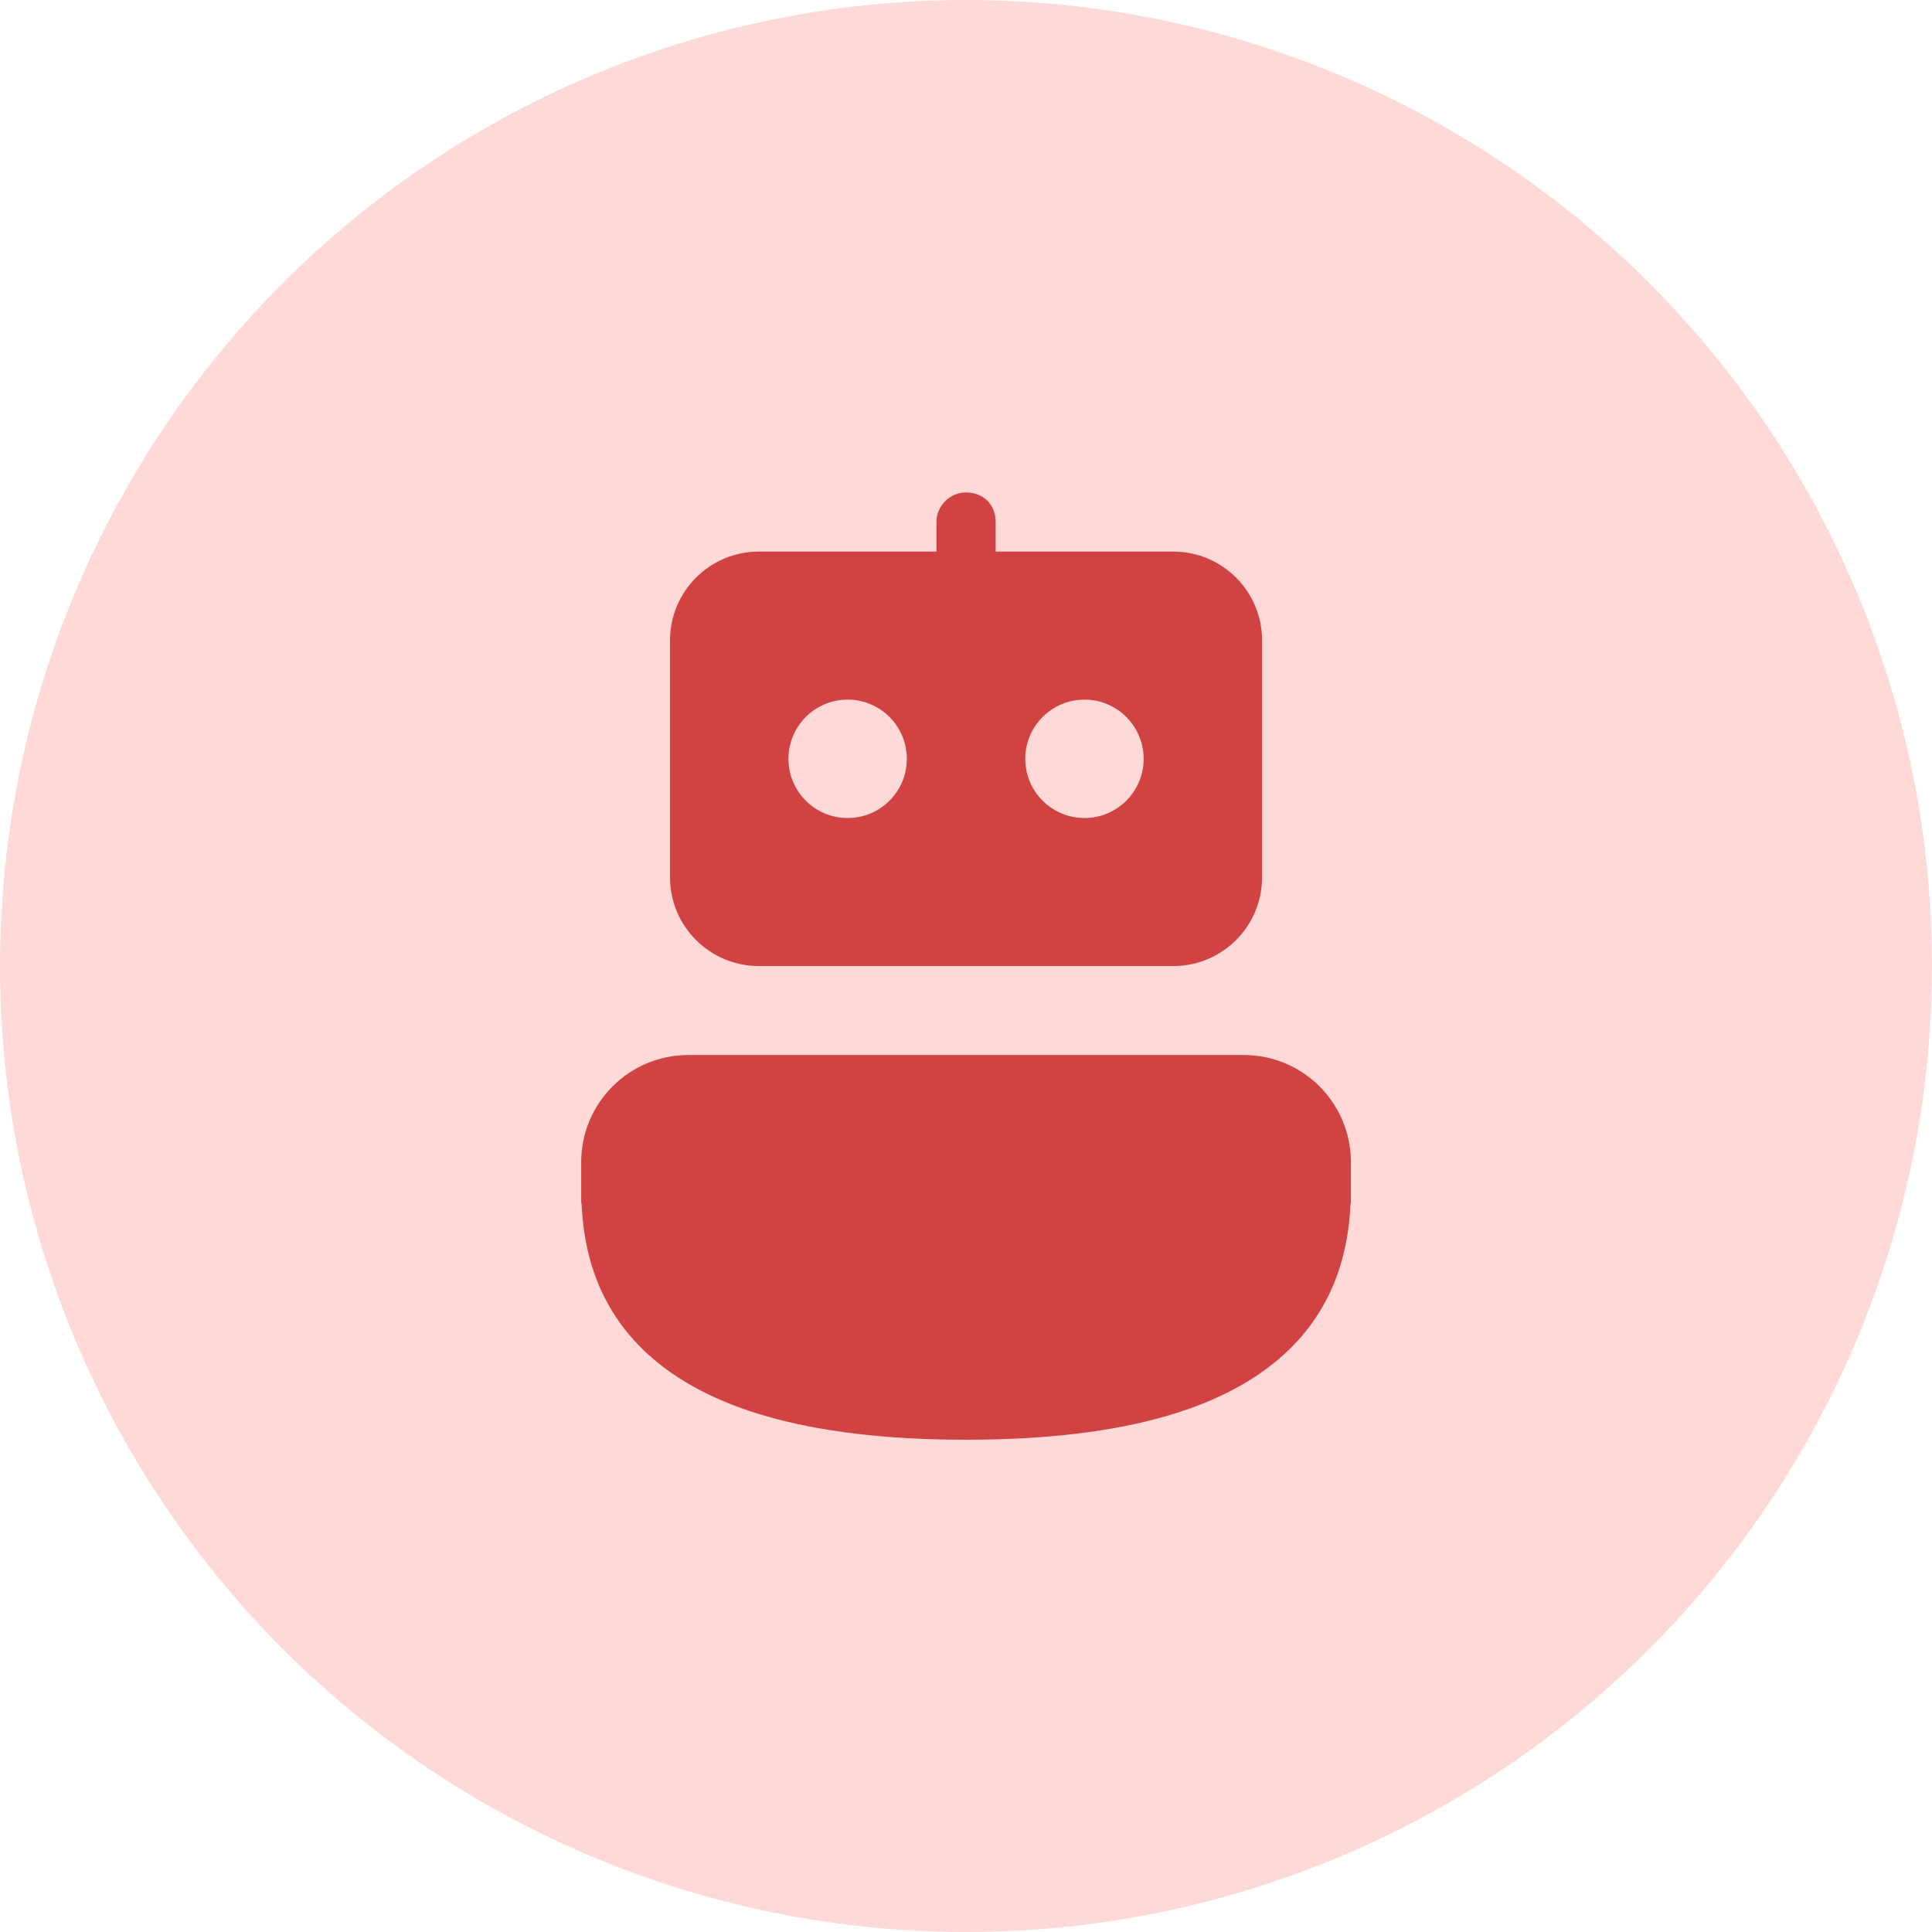 <svg width="40" height="40" viewBox="0 0 40 40" fill="none" xmlns="http://www.w3.org/2000/svg">
<circle cx="20" cy="20" r="20" fill="#FFD8D8"/>
<path d="M25.751 21.843C26.976 21.843 27.969 22.836 27.969 24.061V24.907H27.962C27.921 25.862 27.659 27.06 26.586 28.039C25.414 29.108 23.391 29.808 20.001 29.808C16.611 29.808 14.588 29.108 13.416 28.039C12.343 27.06 12.081 25.862 12.04 24.907H12.033V24.061C12.033 22.836 13.026 21.843 14.251 21.843H25.751Z" fill="#D14343"/>
<path d="M15.711 11.42C14.695 11.42 13.872 12.244 13.872 13.259V18.162C13.872 19.178 14.695 20.001 15.711 20.001H24.291C25.307 20.001 26.13 19.178 26.13 18.162V13.259C26.13 12.244 25.307 11.42 24.291 11.42H20.614C20.614 11.42 20.614 11.186 20.614 10.807C20.614 10.429 20.34 10.195 20.001 10.195C19.663 10.195 19.388 10.477 19.388 10.807C19.388 11.138 19.388 11.42 19.388 11.42H15.711ZM16.324 15.711C16.324 15.034 16.872 14.485 17.549 14.485C18.227 14.485 18.775 15.034 18.775 15.711C18.775 16.388 18.227 16.936 17.549 16.936C16.872 16.936 16.324 16.388 16.324 15.711ZM21.227 15.711C21.227 15.034 21.776 14.485 22.453 14.485C23.13 14.485 23.678 15.034 23.678 15.711C23.678 16.388 23.13 16.936 22.453 16.936C21.776 16.936 21.227 16.388 21.227 15.711Z" fill="#D14343"/>
</svg>
